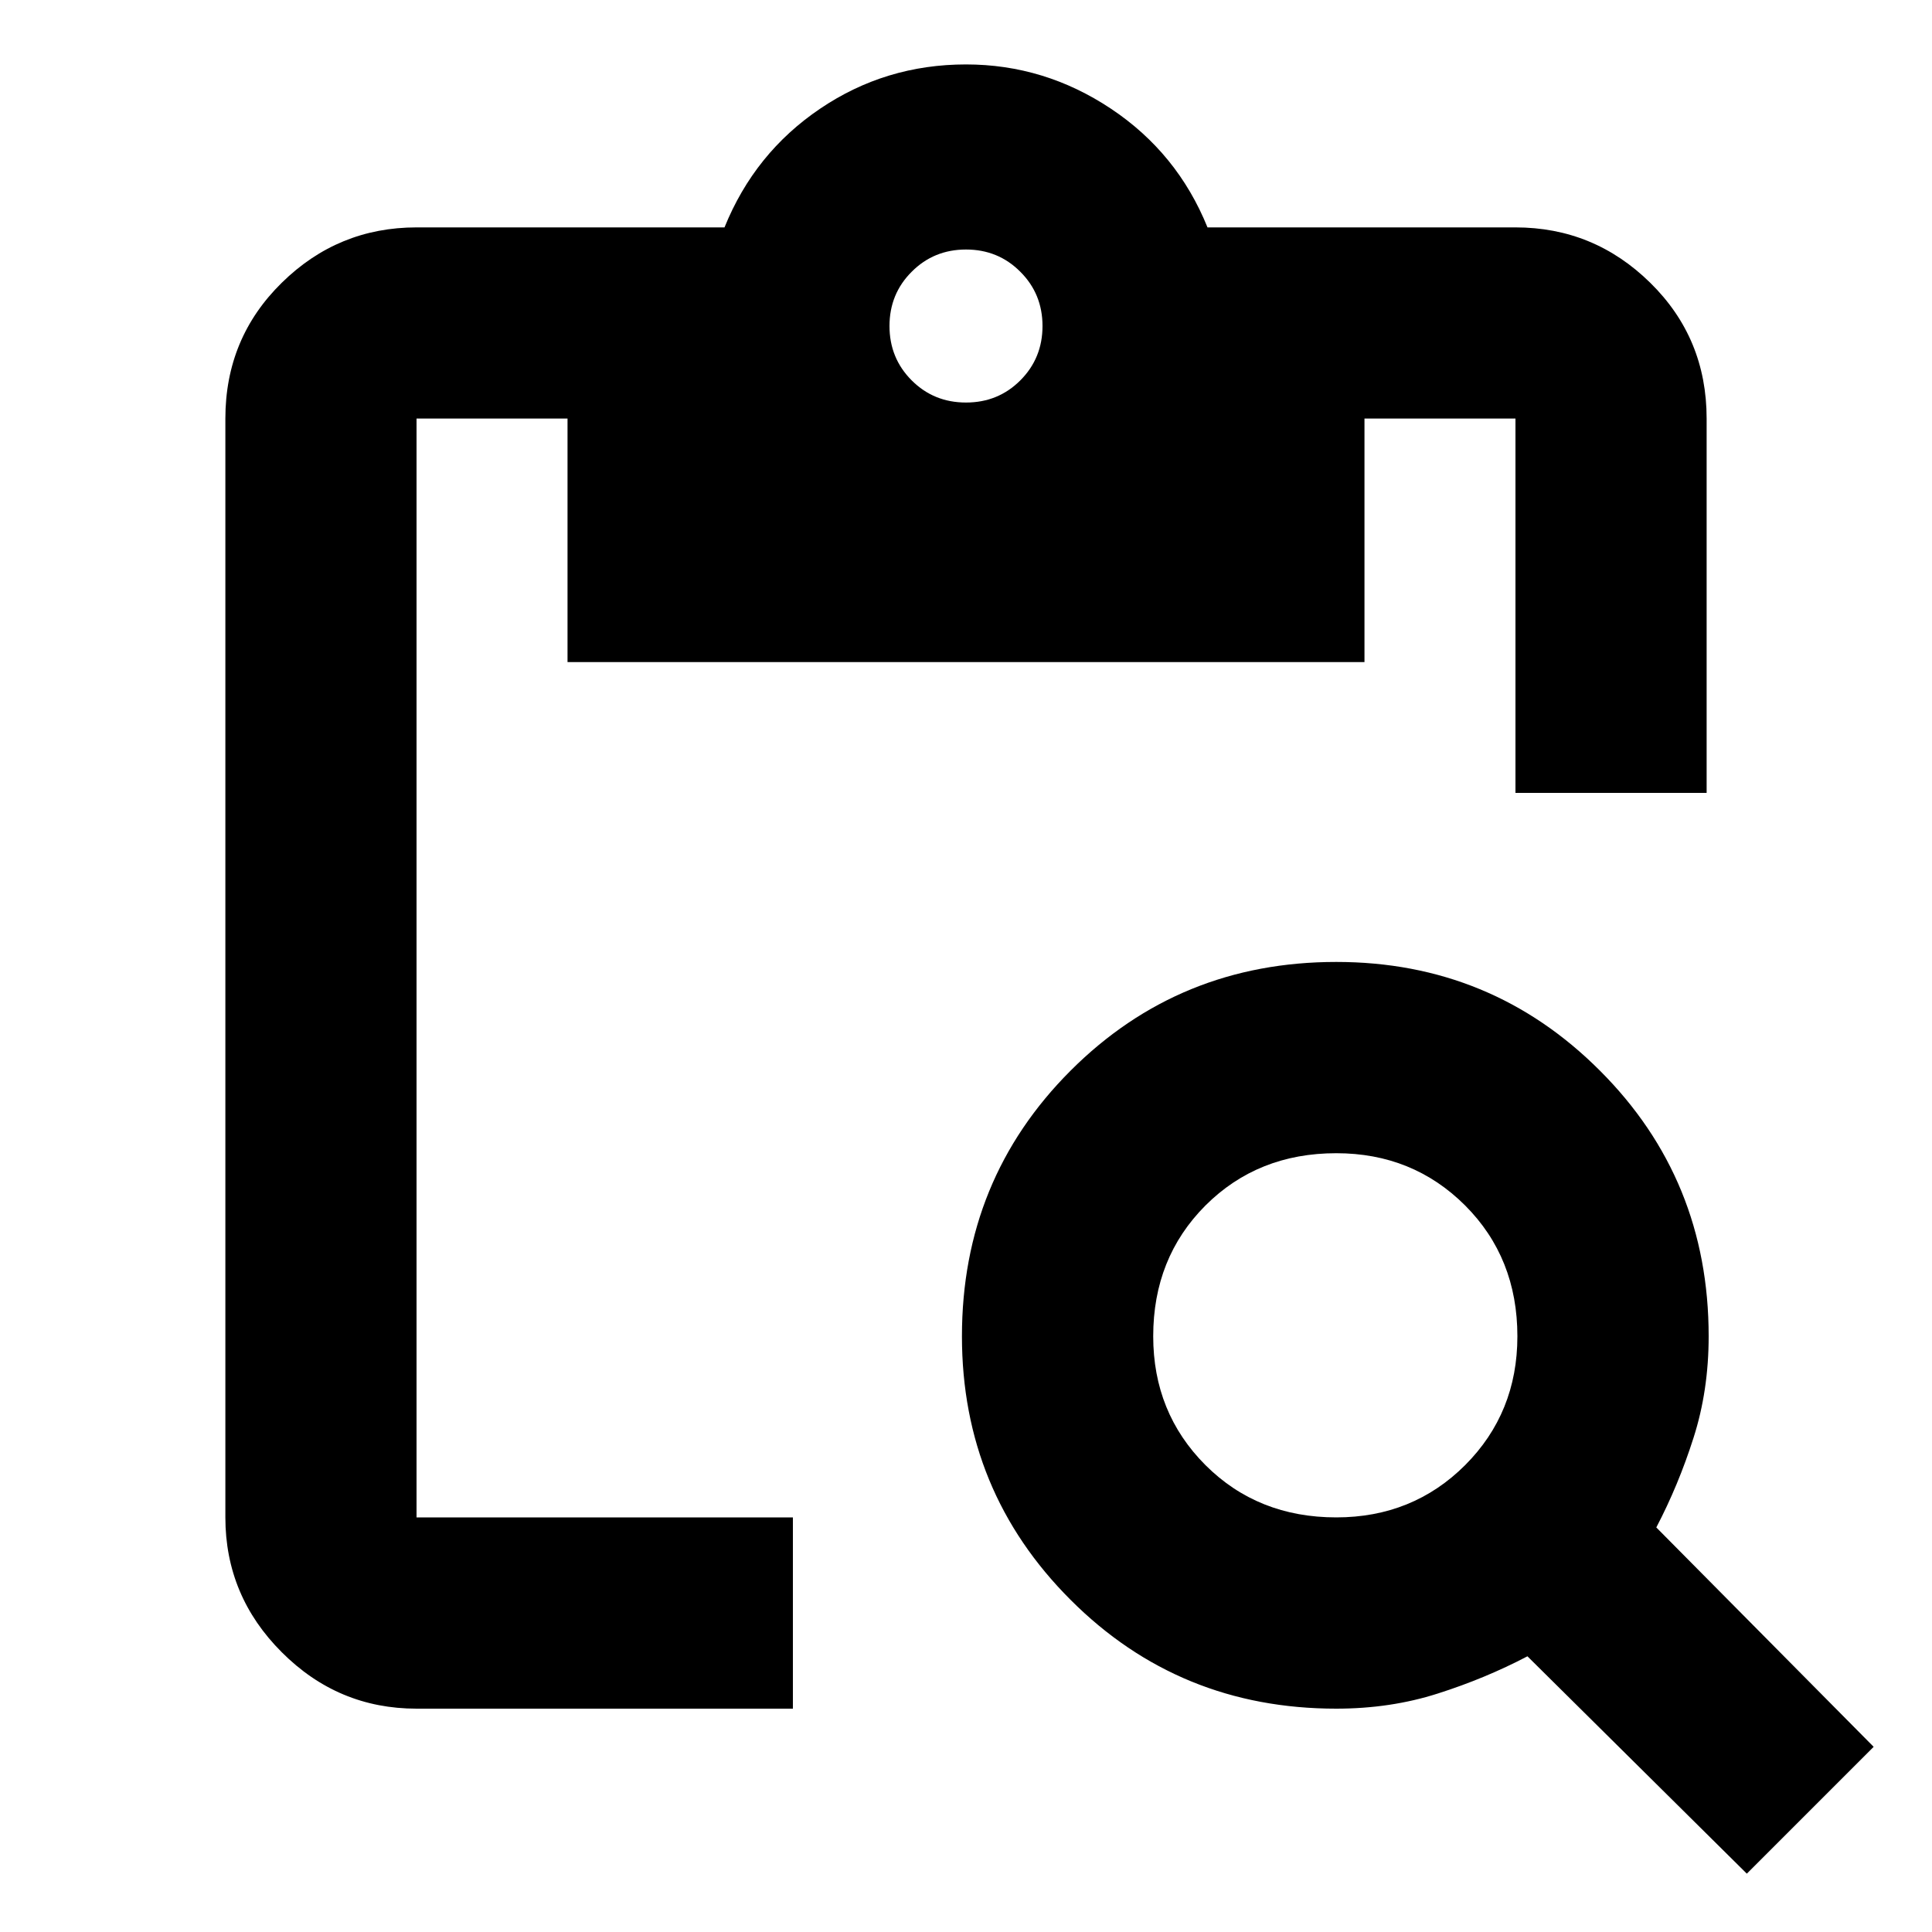 <svg xmlns="http://www.w3.org/2000/svg" viewBox="0 0 20 20"><path d="M4.312 17.688q-.812 0-1.395-.584-.584-.583-.584-1.396V4.333q0-.833.584-1.406.583-.573 1.395-.573H7.5q.312-.771.99-1.229Q9.167.667 10 .667q.812 0 1.5.458t1 1.229h3.188q.812 0 1.395.573.584.573.584 1.406v3.875h-1.979V4.333h-1.563v2.521h-8.25V4.333H4.312v11.375h3.896v1.98Zm13.771 1.708-2.271-2.25q-.437.229-.927.385-.489.157-1.052.157-1.625 0-2.75-1.126-1.125-1.124-1.125-2.729 0-1.625 1.125-2.75t2.75-1.125q1.605 0 2.729 1.125 1.126 1.125 1.126 2.75 0 .563-.157 1.052-.156.49-.385.927l2.25 2.271Zm-4.25-3.688q.792 0 1.334-.541.541-.542.541-1.334 0-.812-.541-1.354-.542-.541-1.334-.541-.812 0-1.354.541-.541.542-.541 1.354 0 .792.541 1.334.542.541 1.354.541ZM10 4.167q.333 0 .562-.229.23-.23.23-.563 0-.333-.23-.562-.229-.23-.562-.23-.333 0-.562.23-.23.229-.23.562 0 .333.23.563.229.229.562.229Z"/></svg>
